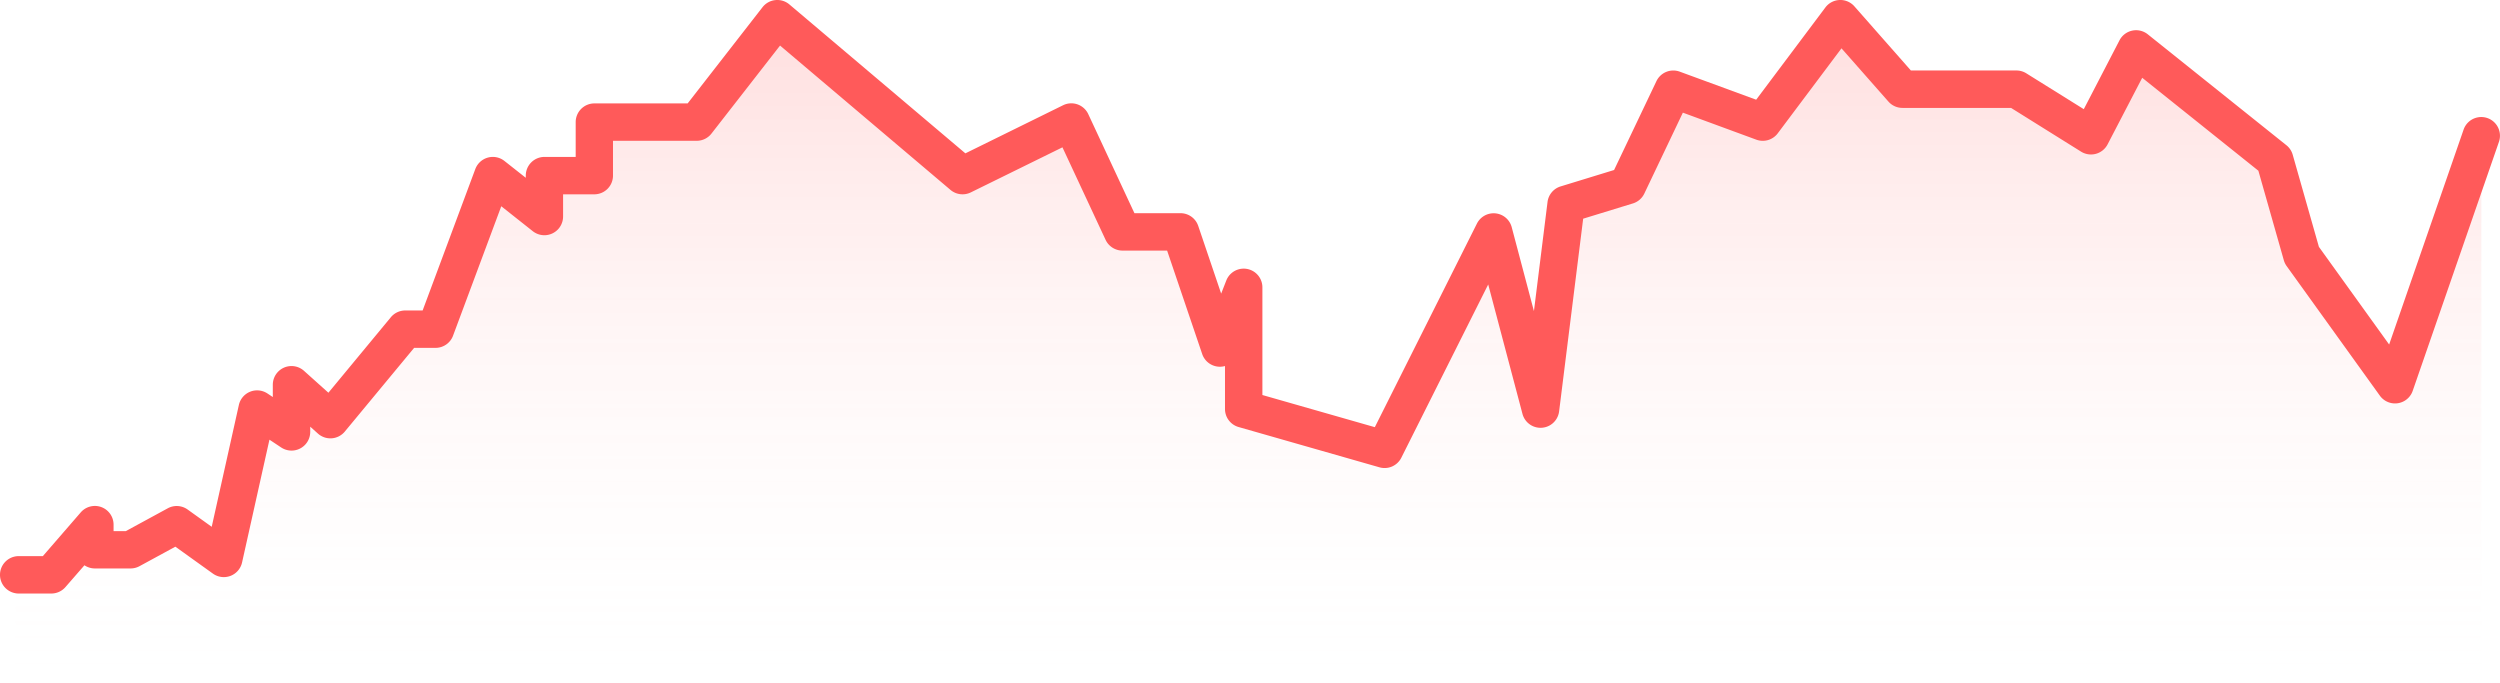 <svg xmlns="http://www.w3.org/2000/svg" xmlns:xlink="http://www.w3.org/1999/xlink" width="133.684" height="36.521" viewBox="0 0 133.684 36.521"><defs><linearGradient id="a" x1="0.5" y1="1" x2="0.5" gradientUnits="objectBoundingBox"><stop offset="0" stop-color="#fff" stop-opacity="0"/><stop offset="1" stop-color="#ff5a5a"/></linearGradient></defs><g transform="translate(0.743 1)"><path d="M.135,29.868H1.884l2.328-2.7V28.52H6.124l2.469-1.348,2.52,1.814,1.782-8.022,1.842,1.227V19.659l2.081,1.875,4.01-4.86h1.617l3.062-8.246,2.764,2.2v-2.2h2.671V5.554h5.481L40.736,0l9.922,8.428,5.817-2.874,2.739,5.9h3.1l2.109,6.237L65.7,14.423v6.541l7.541,2.164L79.078,11.45l2.511,9.513L82.956,9.971l3.282-1.01,2.456-5.174,4.789,1.767L97.634,0l3.324,3.787h6.1l4,2.5,2.411-4.664,7.419,5.957,1.451,5.119,4.988,6.959,4.617-13.371V35.362H0Z" transform="translate(0 0.16)" opacity="0.2" fill="url(#a)"/><path d="M1.747,30.738H0a1,1,0,0,1-1-1,1,1,0,0,1,1-1H1.291L3.317,26.4a1,1,0,0,1,1.756.655V27.4h.656l2.243-1.22a1,1,0,0,1,1.061.066l1.288.924,1.451-6.51A1,1,0,0,1,13.3,20.04l.288.191v-.657a1,1,0,0,1,1.668-.744L16.561,20,19.9,15.964a1,1,0,0,1,.77-.362H21.6l2.816-7.56a1,1,0,0,1,1.558-.435l1.141.9V8.391a1,1,0,0,1,1-1h1.669V5.53a1,1,0,0,1,1-1h4.987L39.775-.615a1,1,0,0,1,.686-.38,1,1,0,0,1,.749.231L50.622,7.2l5.224-2.572a1,1,0,0,1,1.348.475L59.662,10.4h2.464a1,1,0,0,1,.947.679L64.3,14.7l.274-.7a1,1,0,0,1,1.931.365v5.758l6.012,1.719,5.459-10.885a1,1,0,0,1,1.861.192l1.188,4.487L81.752,9.8a1,1,0,0,1,.7-.832l2.859-.877L87.575,3.34a1,1,0,0,1,1.248-.508l4.086,1.5L96.609-.6a1,1,0,0,1,.761-.4,1,1,0,0,1,.79.338l3.022,3.431h5.643a1,1,0,0,1,.529.152l3.074,1.917,1.91-3.683a1,1,0,0,1,1.512-.32l7.412,5.931a1,1,0,0,1,.337.507L123,12.2l3.756,5.222,3.981-11.491a1,1,0,1,1,1.89.655L128.016,19.9a1,1,0,0,1-1.757.257l-4.984-6.929a1,1,0,0,1-.15-.31l-1.362-4.789-6.211-4.97L111.7,6.721a1,1,0,0,1-1.417.388L106.538,4.77H100.73a1,1,0,0,1-.75-.339L97.471,1.584,94.062,6.13a1,1,0,0,1-1.145.339L88.989,5.024,86.927,9.352a1,1,0,0,1-.609.526l-2.66.816L82.371,21a1,1,0,0,1-1.959.132L78.58,14.211l-4.646,9.265a1,1,0,0,1-1.169.513L65.23,21.834a1,1,0,0,1-.725-.961v-2.3a1,1,0,0,1-1.219-.641L61.41,12.4H59.025a1,1,0,0,1-.906-.577L55.813,6.878l-4.9,2.41a1,1,0,0,1-1.088-.134L40.712,1.436,37.044,6.144a1,1,0,0,1-.789.385H31.779V8.391a1,1,0,0,1-1,1H29.11v1.187a1,1,0,0,1-1.621.784l-1.684-1.333-2.579,6.922a1,1,0,0,1-.937.651H21.144l-3.707,4.477A1,1,0,0,1,16,22.185l-.411-.369v.279a1,1,0,0,1-1.553.833l-.628-.417-1.464,6.567a1,1,0,0,1-1.559.595l-2.008-1.44L6.461,29.275a1,1,0,0,1-.478.122H4.073a1,1,0,0,1-.558-.17L2.5,30.393A1,1,0,0,1,1.747,30.738Z" transform="translate(0.257)" fill="#ff5a5a"/></g></svg>
